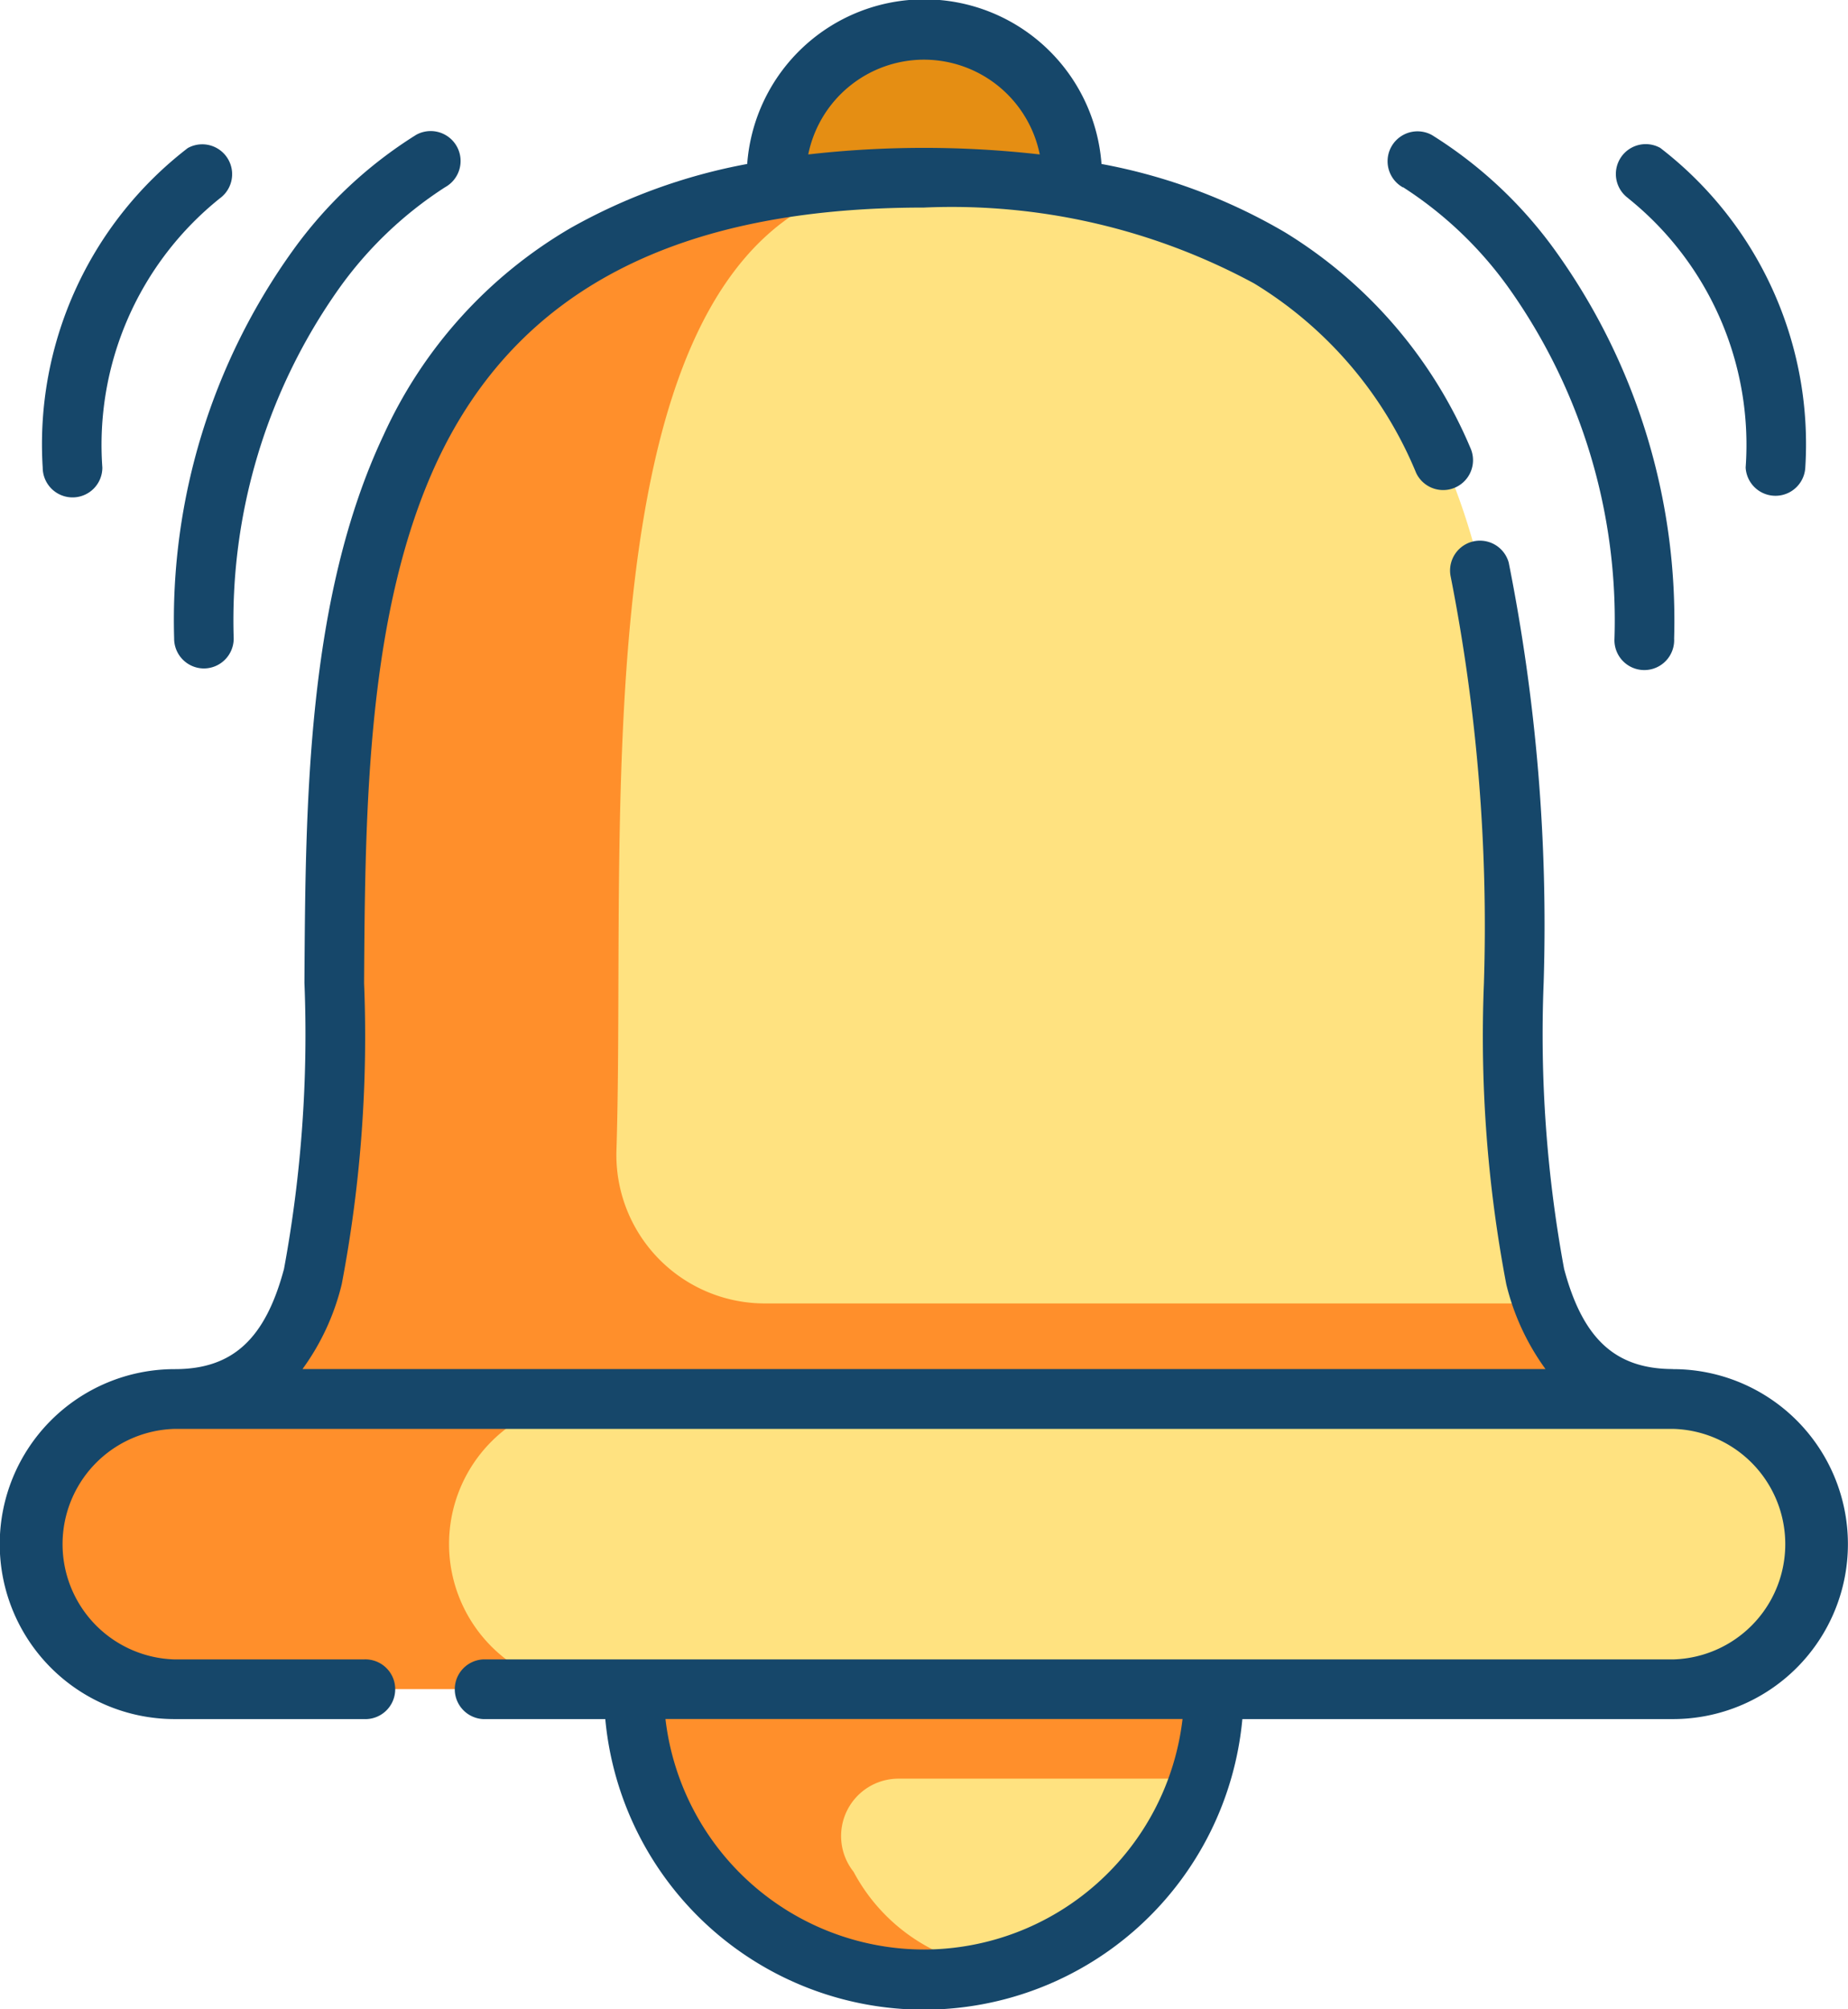 <svg xmlns="http://www.w3.org/2000/svg" width="21.161" height="23" viewBox="0 0 21.161 23"><defs><style>.a{fill:#ffe280;}.b{fill:#ff8f2b;}.c{fill:#e58e13;}.d{fill:#16476a;}</style></defs><path class="a" d="M61.738,59.28H44.582a1.469,1.469,0,0,0,1.483-1.093c1.22-3.292-2.03-12.886,7.1-12.886s5.874,9.594,7.095,12.886A1.47,1.47,0,0,0,61.738,59.28Zm0,0" transform="translate(-42.579 -43.266)"/><path class="b" d="M28.084,358.145a1.661,1.661,0,0,1-1.661,1.661H9.267a1.661,1.661,0,1,1,0-3.322H26.423a1.661,1.661,0,0,1,1.661,1.661Zm0,0" transform="translate(-7.264 -340.47)"/><path class="b" d="M60.259,58.194H51.342a1.7,1.7,0,0,1-1.7-1.757c.126-4.065-.523-11.052,3.455-11.129-10.92.057-3.94,13.979-8.511,13.979H61.742A1.47,1.47,0,0,1,60.259,58.194Zm0,0" transform="translate(-42.583 -43.273)"/><path class="a" d="M130.135,358.145a1.661,1.661,0,0,1-1.661,1.661H116.118a1.661,1.661,0,0,1,0-3.322h12.356a1.661,1.661,0,0,1,1.661,1.661Zm0,0" transform="translate(-109.315 -340.47)"/><path class="b" d="M168.226,430.434a3.322,3.322,0,1,1-6.644,0Zm0,0" transform="translate(-154.323 -411.098)"/><path class="a" d="M218.468,453.246a2.108,2.108,0,0,1-3.968,1.066.657.657,0,0,1,.516-1.066Zm0,0" transform="translate(-204.726 -432.885)"/><path class="c" d="M201.229,9.426c0-.042.005-.084.005-.127a1.693,1.693,0,1,0-3.387,0c0,.043,0,.085,0,.127" transform="translate(-188.96 -7.264)"/><path class="d" d="M19.159,15.672h0c-.661,0-1.035-.344-1.249-1.147a14.782,14.782,0,0,1-.234-3.275,21.192,21.192,0,0,0-.4-4.81.342.342,0,0,0-.664.163,20.678,20.678,0,0,1,.38,4.652,15.14,15.14,0,0,0,.256,3.446,2.745,2.745,0,0,0,.449.971H3.464a2.745,2.745,0,0,0,.449-.971,15.13,15.13,0,0,0,.256-3.446C4.181,9.261,4.2,7,5.011,5.27c.918-1.947,2.74-2.894,5.57-2.894a7.279,7.279,0,0,1,3.779.868,4.585,4.585,0,0,1,1.856,2.17.342.342,0,0,0,.626-.275,5.317,5.317,0,0,0-2.129-2.48,6.483,6.483,0,0,0-2.1-.782,2.034,2.034,0,0,0-4.057,0,6.544,6.544,0,0,0-2.02.732A5.268,5.268,0,0,0,4.393,4.979c-.88,1.866-.895,4.207-.907,6.272a14.771,14.771,0,0,1-.234,3.275c-.214.8-.587,1.147-1.249,1.147H2a2,2,0,0,0,0,4.006H4.165a.342.342,0,1,0,0-.683H2a1.32,1.32,0,0,1,0-2.639H19.159a1.32,1.32,0,0,1,0,2.639H5.531a.342.342,0,0,0,0,.683h1.4a3.663,3.663,0,0,0,7.295,0h4.931a2,2,0,0,0,0-4.006ZM10.581.683a1.354,1.354,0,0,1,1.325,1.085,11.717,11.717,0,0,0-2.651,0A1.354,1.354,0,0,1,10.581.683Zm0,21.634A2.985,2.985,0,0,1,7.62,19.678h5.921A2.985,2.985,0,0,1,10.581,22.317Zm0,0"/><path class="d" d="M353.918,34.115a4.431,4.431,0,0,1,1.213,1.157,6.569,6.569,0,0,1,1.208,4.01.342.342,0,1,0,.683,0,7.248,7.248,0,0,0-1.367-4.449,4.992,4.992,0,0,0-1.406-1.315.342.342,0,0,0-.331.6Zm0,0" transform="translate(-337.852 -31.972)"/><path class="d" d="M411.695,37.146a3.618,3.618,0,0,1,1.346,3.083.342.342,0,0,0,.683,0,4.278,4.278,0,0,0-1.661-3.659.342.342,0,0,0-.368.575Zm0,0" transform="translate(-393.052 -34.877)"/><path class="d" d="M44.689,39.623a.342.342,0,0,0,.342-.342,6.57,6.57,0,0,1,1.208-4.01,4.445,4.445,0,0,1,1.213-1.157.342.342,0,0,0-.331-.6,4.993,4.993,0,0,0-1.406,1.315,7.249,7.249,0,0,0-1.366,4.449A.342.342,0,0,0,44.689,39.623Zm0,0" transform="translate(-42.355 -31.971)"/><path class="d" d="M11.232,40.571a.341.341,0,0,0,.341-.341,3.617,3.617,0,0,1,1.346-3.083.342.342,0,0,0-.368-.575,4.278,4.278,0,0,0-1.661,3.658A.342.342,0,0,0,11.232,40.571Zm0,0" transform="translate(-10.401 -34.877)"/></svg>